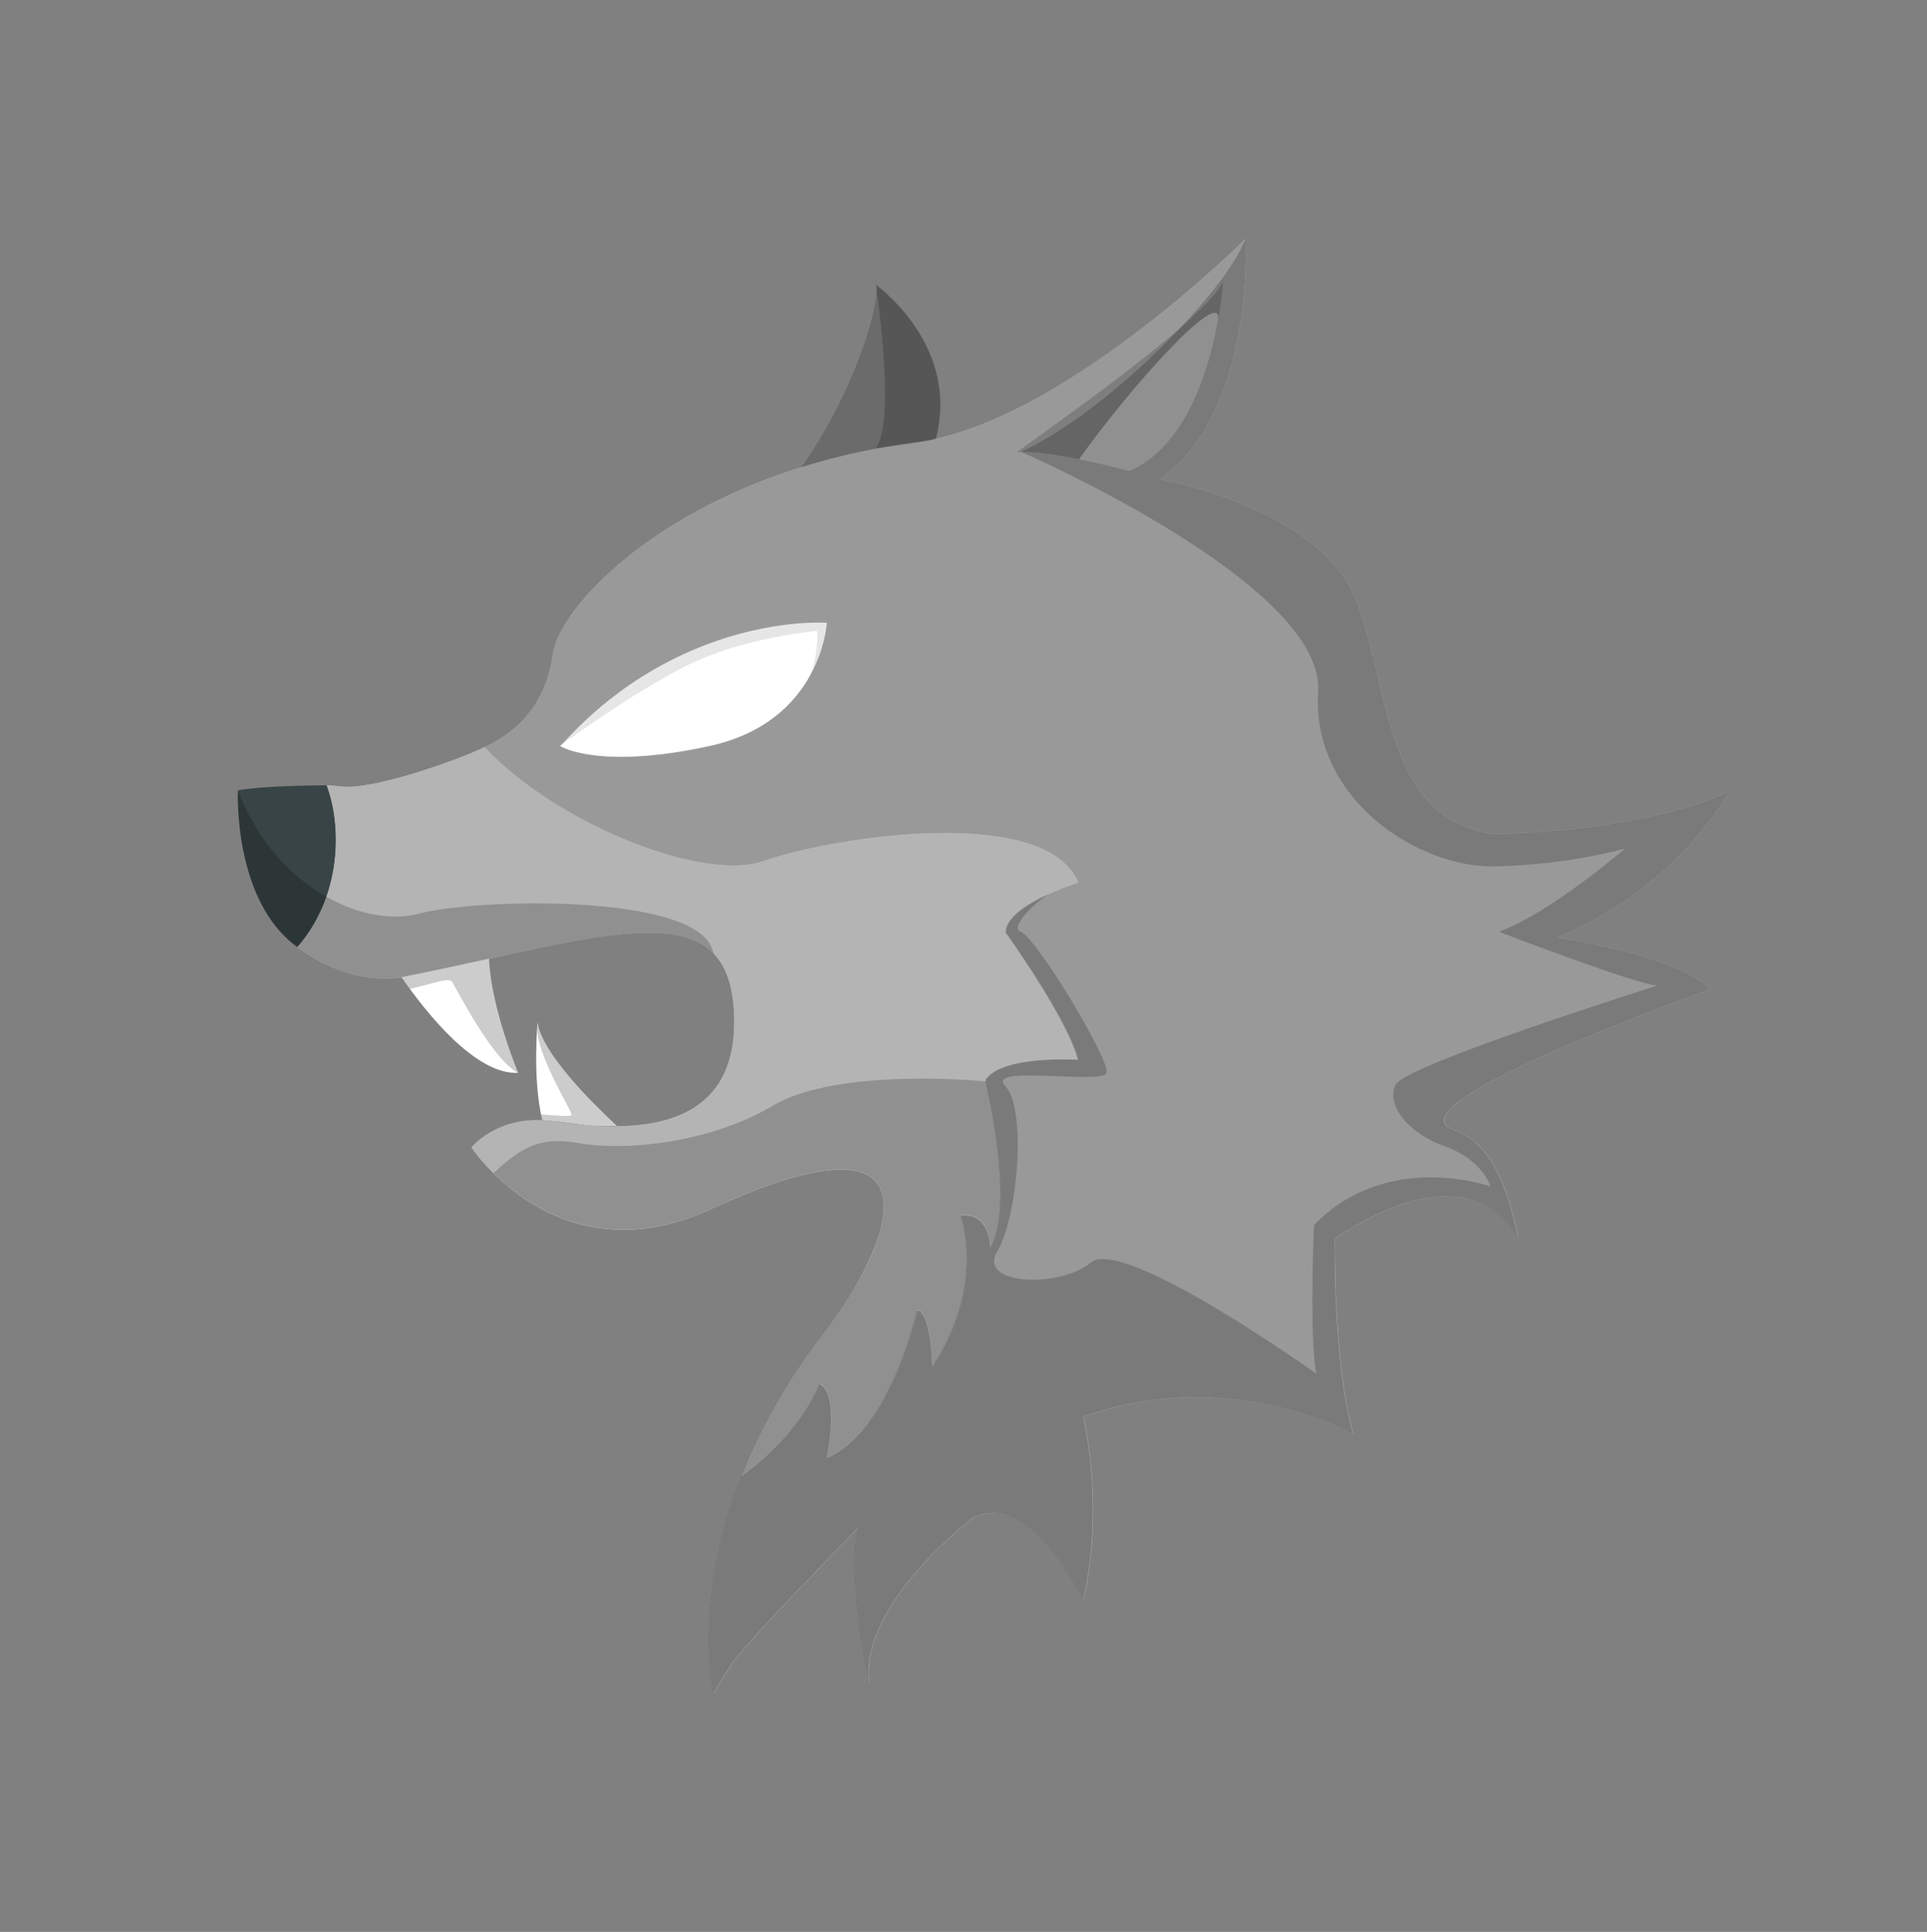 <?xml version="1.0" encoding="utf-8"?>
<!-- Generator: Adobe Illustrator 22.0.0, SVG Export Plug-In . SVG Version: 6.00 Build 0)  -->
<svg version="1.1" xmlns="http://www.w3.org/2000/svg" xmlns:xlink="http://www.w3.org/1999/xlink" x="0px" y="0px"
	 viewBox="0 0 946 948.6" style="enable-background:new 0 0 946 948.6;" xml:space="preserve">
<rect x="0" y="0" width="946" height="948.6" fill="#808080" stroke="none"/>
<style type="text/css">
	.werewolf1{fill:#B4B4B4;}
	.werewolf2{fill:#FFFFFF;}
	.werewolf3{fill:#999999;}
	.werewolf4{opacity:0.3;}
	.werewolf5{fill:none;}
	.werewolf6{fill:#384445;}
	.werewolf7{opacity:0.2;}
	.werewolf8{opacity:0.5;}
	.werewolf9{opacity:0.5;fill:#FFFFFF;}
	.werewolf10{opacity:0.1;}
</style>
<g id="Calque_8">
	<path class="werewolf1" d="M839.4,485.9c-14.8-16.9-75-25.6-75-25.6c59-23.8,84.6-71.7,84.6-71.7s-36.6,18.9-112.6,20.7
		c-3.6,0.3-7.8-0.4-12.6-1.8c-43.2-13.2-42.1-68.8-57.4-111.2c-17-47-97-61-97-61c47-33,42-118,42-118s-92,92-163,100
		c-112,15-173.5,77.9-177,104c-2.6,19.3-12.6,35.8-33.6,45.6c-16.2,7.6-53.5,20.2-68.4,19.4c-2.9-0.1-5.9-0.7-9.1-0.7
		c7.5,20,7.5,54.4-14.4,79.5c14.8,10.6,32.1,17.4,51.2,14.8c18.6-3.7,25.4-5.3,43-9.1c76.4-16.9,119.5-25.5,120.3,29.6
		c0.7,43.4-30,52.3-57.5,52.6c-12.1,0.8-20.1-1.5-36.7-2.9c-22.9-1.3-34.8,13.3-34.8,13.3s42,64,116,31c125-58,86,24,57,60
		c-19,24.7-31.8,48.6-40.3,70.3c-24.1,61.8-13.7,106.7-13.7,106.7c2.7-4.7,6-10,9.8-15.7c16.1-19.9,47.6-51,61.4-65.9
		c-6.3,21.8,5.3,77.6,5.3,77.6c-6-39.2,51-82.3,51-82.3c28.5-13.5,54,40.5,54,40.5c10.5-46.5,0-90,0-90c72-25.5,132.5,8.4,132.5,8.4
		c-10-34.5-9-95.9-9-95.9c70.5-46.5,90,0,90,0c-7.8-39-20-49-32-53.5C680.5,542.2,839.4,485.9,839.4,485.9z M335.4,321.3
		c39-18,70.5-15.5,70.5-15.5s-2.5,48.5-57.5,60.5s-73.5,0-73.5,0C276.4,365.8,296.4,339.3,335.4,321.3z"/>
</g>
<g id="Calque_4">
	<path class="werewolf2" d="M263.3,371.7l54.6-89.4l131.3,11c0,0-97.1,110-111.5,103.3S263.3,371.7,263.3,371.7z"/>
	<path class="werewolf3" d="M381.4,245.3c37.5-45,51.5-99,48.5-105.5c0,0,48.5,34.5,25.5,87S381.4,245.3,381.4,245.3z"/>
	<path class="werewolf4" d="M381.4,245.3c37.5-45,51.5-99,48.5-105.5c0,0,48.5,34.5,25.5,87S381.4,245.3,381.4,245.3z"/>
	<path class="werewolf3" d="M839.4,485.9c-14.8-16.9-75-25.6-75-25.6c59-23.8,84.6-71.7,84.6-71.7s-36.6,18.9-112.6,20.7
		c-3.6,0.3-7.8-0.4-12.6-1.8c-43.2-13.2-42.1-68.8-57.4-111.2c-17-47-97-61-97-61c47-33,42-118,42-118s-92,92-163,100
		c-112,15-173.5,77.9-177,104c-2.6,19.3-12.6,35.8-33.6,45.6c36.4,38.4,107.4,66,136.5,56c38-13,139.5-27.5,155,10.5
		c0,0-35.5,11-35.5,24.5c0,0,30.5,42.5,35.5,62.5c0,0-37.5-2.5-45.5,10c0,0,15,60.5,2.5,82c0,0-0.3-17.5-14.6-15.5
		c0,0,12.6,33.5-13.9,74c0,0-0.5-27-7.5-27.5c0,0-13.3,59.5-44.4,72.5c0,0,6.9-31-3.6-36.5c0,0-8.4,23.8-38.2,45.3
		c-24.1,61.8-13.7,106.7-13.7,106.7c2.7-4.7,6-10,9.8-15.7c16.1-19.9,47.6-51,61.4-65.9c-6.3,21.8,5.3,77.6,5.3,77.6
		c-6-39.2,51-82.3,51-82.3c28.5-13.5,54,40.5,54,40.5c10.5-46.5,0-90,0-90c72-25.5,132.5,8.4,132.5,8.4c-10-34.5-9-95.9-9-95.9
		c70.5-46.5,90,0,90,0c-7.8-39-20-49-32-53.5C680.5,542.2,839.4,485.9,839.4,485.9z M335.4,321.3c39-18,70.5-15.5,70.5-15.5
		s-2.5,48.5-57.5,60.5s-73.5,0-73.5,0C276.4,365.8,296.4,339.3,335.4,321.3z"/>
	<path class="werewolf5" d="M335.4,321.3c-39,18-59,44.5-60.5,45c0,0,18.5,12,73.5,0s57.5-60.5,57.5-60.5S374.4,303.3,335.4,321.3z"/>
	<path class="werewolf6" d="M160.4,385.6L160.4,385.6c-34,0.2-43.6,2.5-43.6,2.5s-2.5,54.2,29.2,76.9C167.8,440,167.9,405.6,160.4,385.6z"
		/>
	<path class="werewolf5" d="M335.4,321.3c-39,18-59,44.5-60.5,45c0,0,18.5,12,73.5,0s57.5-60.5,57.5-60.5S374.4,303.3,335.4,321.3z"/>
	<path class="werewolf2" d="M302.9,552.9c-12.1-11.2-37.1-36-39-51.1c0,0-2.6,27.9,2.3,48.2C282.9,551.4,290.8,553.7,302.9,552.9z"/>
	<path class="werewolf1" d="M529.4,433.4c-15.5-38-117-23.5-155-10.5c-29.1,10-100.1-17.6-136.5-56c-16.2,7.6-53.5,20.2-68.4,19.4
		c-2.9-0.1-5.9-0.7-9.1-0.7c7.5,20,7.5,54.4-14.4,79.5c14.8,10.6,32.1,17.4,51.2,14.8c18.6-3.7,25.4-5.3,43-9.1
		c76.4-16.9,119.5-25.5,120.3,29.6c0.7,43.4-30,52.3-57.5,52.6c-12.1,0.8-20.1-1.5-36.7-2.9c-22.9-1.3-34.8,13.3-34.8,13.3
		s42,64,116,31c125-58,86,24,57,60c-19,24.7-31.8,48.6-40.3,70.3c29.7-21.4,38.2-45.3,38.2-45.3c10.5,5.5,3.6,36.5,3.6,36.5
		c31.1-13,44.4-72.5,44.4-72.5c7,0.5,7.5,27.5,7.5,27.5c26.5-40.5,13.9-74,13.9-74c14.4-2,14.6,15.5,14.6,15.5
		c12.5-21.5-2.5-82-2.5-82c8-12.5,45.5-10,45.5-10c-5-20-35.5-62.5-35.5-62.5C493.9,444.4,529.4,433.4,529.4,433.4z"/>
	<path class="werewolf2" d="M254.4,526.8c0,0-13.4-32.1-14.3-56.1c-17.6,3.8-24.4,5.4-43,9.1C209,497,233.4,527.9,254.4,526.8z"/>
	<path class="werewolf1" d="M499.4,222.1c-2,0.1,89.5-61.5,101-83.8c0,0-4.5,75.2-46,93C554.4,231.4,516.9,220.9,499.4,222.1z"/>
	<path class="werewolf4" d="M499.4,222.1c7.8-0.6,19.6,1.2,30.3,3.4c26-36.6,70.4-85.3,68.3-68.5v0c2-11,2.4-18.6,2.4-18.6
		C588.9,160.6,497.3,222.3,499.4,222.1z"/>
</g>
<g id="Calque_6">
	<path class="werewolf7" d="M205.9,448.6c-27.3,7.3-70.7-12.7-89.1-60.4c0,0-2.5,54.2,29.2,76.9c14.8,10.6,32.1,17.4,51.2,14.8
		c1.2,1.8,2.6,3.7,4,5.7c11.6-2.7,19.3-5.8,20.7-3.6c2,3.2,20,38.7,32.6,44.9c0,0-13.4-32.1-14.3-56.1
		c55.4-12.2,93.2-20.1,110.2-2.5c-0.3-1-0.7-2-1.1-3.1C338.5,438.6,233.2,441.2,205.9,448.6z"/>
	<path class="werewolf5" d="M263.9,502.4c-0.2,0.9-0.3,2-0.2,3.1C263.8,504,263.8,503,263.9,502.4C263.9,502.4,263.9,502.4,263.9,502.4z"
		/>
	<path class="werewolf8" d="M263.9,501.8c0,0,0,0.2,0,0.6c0-0.2,0-0.3,0.1-0.5C264,501.9,263.9,501.9,263.9,501.8z"/>
	<path class="werewolf5" d="M429.9,139.8c0,0,0.1,1,0.4,2.7C430.3,141.3,430.2,140.4,429.9,139.8z"/>
	<path class="werewolf7" d="M429.9,220.2c0,0,26.5-3.4,29.6-4.8c12.1-46.1-29.5-75.6-29.5-75.6c0.3,0.6,0.4,1.5,0.4,2.7
		C432.1,155.1,438.9,208.1,429.9,220.2z"/>
	<path class="werewolf7" d="M302.9,552.9c-12.1-11.2-36.9-35.9-38.9-51c0,0.2,0,0.3-0.1,0.5c0,0.6-0.1,1.6-0.2,3.1
		c0.4,13.6,16.9,39.8,16.9,41.8c0,1.3-7,0.4-15-0.1c0.2,1,0.4,1.9,0.6,2.8C273.7,550.5,297.4,554.3,302.9,552.9z"/>
	<path class="werewolf9" d="M408.6,648.9c0.7-0.9,1.4-1.9,2.1-2.9C410,647,409.3,648,408.6,648.9z"/>
	<path class="werewolf9" d="M410.7,646c0.7-1,1.4-2,2.1-3C412.1,644,411.4,645,410.7,646z"/>
	<path class="werewolf9" d="M404.4,654.3c0.7-0.8,1.4-1.7,2.1-2.6C405.8,652.6,405.1,653.5,404.4,654.3z"/>
	<path class="werewolf9" d="M406.5,651.7c0.7-0.9,1.4-1.8,2.1-2.7C407.9,649.9,407.2,650.8,406.5,651.7z"/>
	<path class="werewolf9" d="M414.8,639.9c0.7-1,1.4-2.1,2-3.2C416.2,637.8,415.5,638.9,414.8,639.9z"/>
	<path class="werewolf9" d="M412.8,643c0.7-1,1.4-2,2.1-3.1C414.2,641,413.5,642,412.8,643z"/>
	<path class="werewolf7" d="M839.4,485.9c-14.8-16.9-75-25.6-75-25.6c59-23.8,84.6-71.7,84.6-71.7s-36.6,18.9-112.6,20.7
		c-3.6,0.3-7.8-0.4-12.6-1.8c-43.2-13.2-42.1-68.8-57.4-111.2c-17-47-97-61-97-61c47-33,42-118,42-118
		c-9.3,25.4-67.1,84.6-110.1,104.6c0,0,149.2,64.7,145.8,117.7c-3.3,53,49.3,86.6,86.7,85.8s64-8.8,64-8.8s-36.7,31.8-62,40.9
		c0,0,68.7,26.4,78,26.4c0,0-124,39-128.7,48.7c-4.7,9.7,5.7,23.7,24.3,30.3c18.7,6.7,22.3,19.7,22.3,19.7s-50.7-18.3-86.7,19
		c0,0-2.3,58,1.3,73c0,0-94.7-67.7-110.7-54.7s-56,11-46-5.5s14.5-70,4-81s47.6-0.6,49.6-6.6s-34.6-66.7-42.1-69.3
		c-5.1-1.8,4.3-12.2,13.8-18.6c-9.9,4.5-21.3,11.3-21.3,19c0,0,30.5,42.5,35.5,62.5c0,0-37.5-2.5-45.5,10c0,0,15,60.5,2.5,82
		c0,0-0.3-17.5-14.6-15.5c0,0,12.6,33.5-13.9,74c0,0-0.5-27-7.5-27.5c0,0-13.3,59.5-44.4,72.5c0,0,6.9-31-3.6-36.5
		c0,0-8.4,23.8-38.2,45.3c-24.1,61.8-13.7,106.7-13.7,106.7c2.7-4.7,6-10,9.8-15.7c16.1-19.9,47.6-51,61.4-65.9
		c-6.3,21.8,5.3,77.6,5.3,77.6c-6-39.2,51-82.3,51-82.3c28.5-13.5,54,40.5,54,40.5c10.5-46.5,0-90,0-90c72-25.5,132.5,8.4,132.5,8.4
		c-10-34.5-9-95.9-9-95.9c70.5-46.5,90,0,90,0c-7.8-39-20-49-32-53.5C680.5,542.2,839.4,485.9,839.4,485.9z"/>
	<path class="werewolf9" d="M418.9,633.5c5.9-9.8,10.9-20.3,13.4-29.7C429.7,613.2,424.7,623.7,418.9,633.5z"/>
	<path class="werewolf9" d="M416.9,636.8c0.7-1.1,1.3-2.1,2-3.2C418.2,634.6,417.5,635.7,416.9,636.8z"/>
	<path class="werewolf1" d="M408.6,648.9C408.6,648.9,408.6,648.9,408.6,648.9C408.6,648.9,408.6,648.9,408.6,648.9z"/>
	<path class="werewolf1" d="M406.5,651.7C406.5,651.7,406.5,651.7,406.5,651.7C406.5,651.7,406.5,651.7,406.5,651.7z"/>
	<path class="werewolf1" d="M414.8,639.9C414.8,639.9,414.8,639.9,414.8,639.9C414.8,639.9,414.8,639.9,414.8,639.9z"/>
	<path class="werewolf1" d="M410.7,646C410.7,646,410.7,646,410.7,646C410.7,646,410.7,646,410.7,646z"/>
	<path class="werewolf1" d="M418.9,633.5C418.9,633.5,418.9,633.5,418.9,633.5C418.9,633.5,418.9,633.5,418.9,633.5z"/>
	<path class="werewolf1" d="M416.9,636.8C416.9,636.8,416.9,636.8,416.9,636.8C416.9,636.8,416.9,636.8,416.9,636.8z"/>
	<path class="werewolf1" d="M412.8,643C412.8,643,412.8,643,412.8,643C412.8,643,412.8,643,412.8,643z"/>
	<path class="werewolf7" d="M484,530.8l-1.3,0.3c0.1-0.1,0.2-0.2,0.2-0.2s-71.5-7-103.5,12s-74,22.2-94.7,18.5
		c-17.2-3.1-26.9-0.1-42.4,14.6c16.9,16.7,53.1,41.5,105.2,18.3c77.7-36.1,92-18,84.8,9.5c0,0,0,0,0,0c-2.5,9.4-7.5,19.9-13.4,29.7
		c0,0,0,0,0,0c-0.6,1.1-1.3,2.2-2,3.2c0,0,0,0,0,0c-0.7,1.1-1.3,2.1-2,3.2c0,0,0,0,0,0c-0.7,1-1.4,2.1-2.1,3.1c0,0,0,0,0,0
		c-0.7,1-1.4,2-2.1,3c0,0,0,0,0,0c-0.7,1-1.4,1.9-2.1,2.9c0,0,0,0,0,0c-0.7,0.9-1.4,1.9-2.1,2.7c0,0,0,0,0,0
		c-0.7,0.9-1.4,1.8-2.1,2.6c-19,24.7-31.8,48.6-40.3,70.3c29.7-21.4,38.2-45.3,38.2-45.3c10.5,5.5,3.6,36.5,3.6,36.5
		c31.1-13,44.4-72.5,44.4-72.5c7,0.5,7.5,27.5,7.5,27.5c26.5-40.5,13.9-74,13.9-74c14.4-2,14.6,15.5,14.6,15.5
		C498.3,591.9,485.2,536.1,484,530.8z"/>
	<path class="werewolf1" d="M466.6,534.7L461,536C461.1,536,463.5,535.5,466.6,534.7z"/>
	<path class="werewolf1" d="M482.6,531.1l1.3-0.3c-0.1-0.3-0.1-0.4-0.1-0.4l-1,0.5C482.9,530.9,482.8,531,482.6,531.1z"/>
	<path class="werewolf5" d="M274.9,366.3c0.1,0,0.2-0.1,0.3-0.3C275.1,366.2,274.9,366.3,274.9,366.3z"/>
	<path class="werewolf10" d="M335.4,321.3c-37.2,17.2-57.1,42-60.2,44.7c3.6-2.6,36.2-26.4,62.4-39.4c27.7-13.8,63.5-16.8,63.5-16.8
		s1.1,10.9-3.6,22.2c7.8-13.8,8.4-26.3,8.4-26.3S374.4,303.3,335.4,321.3z"/>
</g>
</svg>
